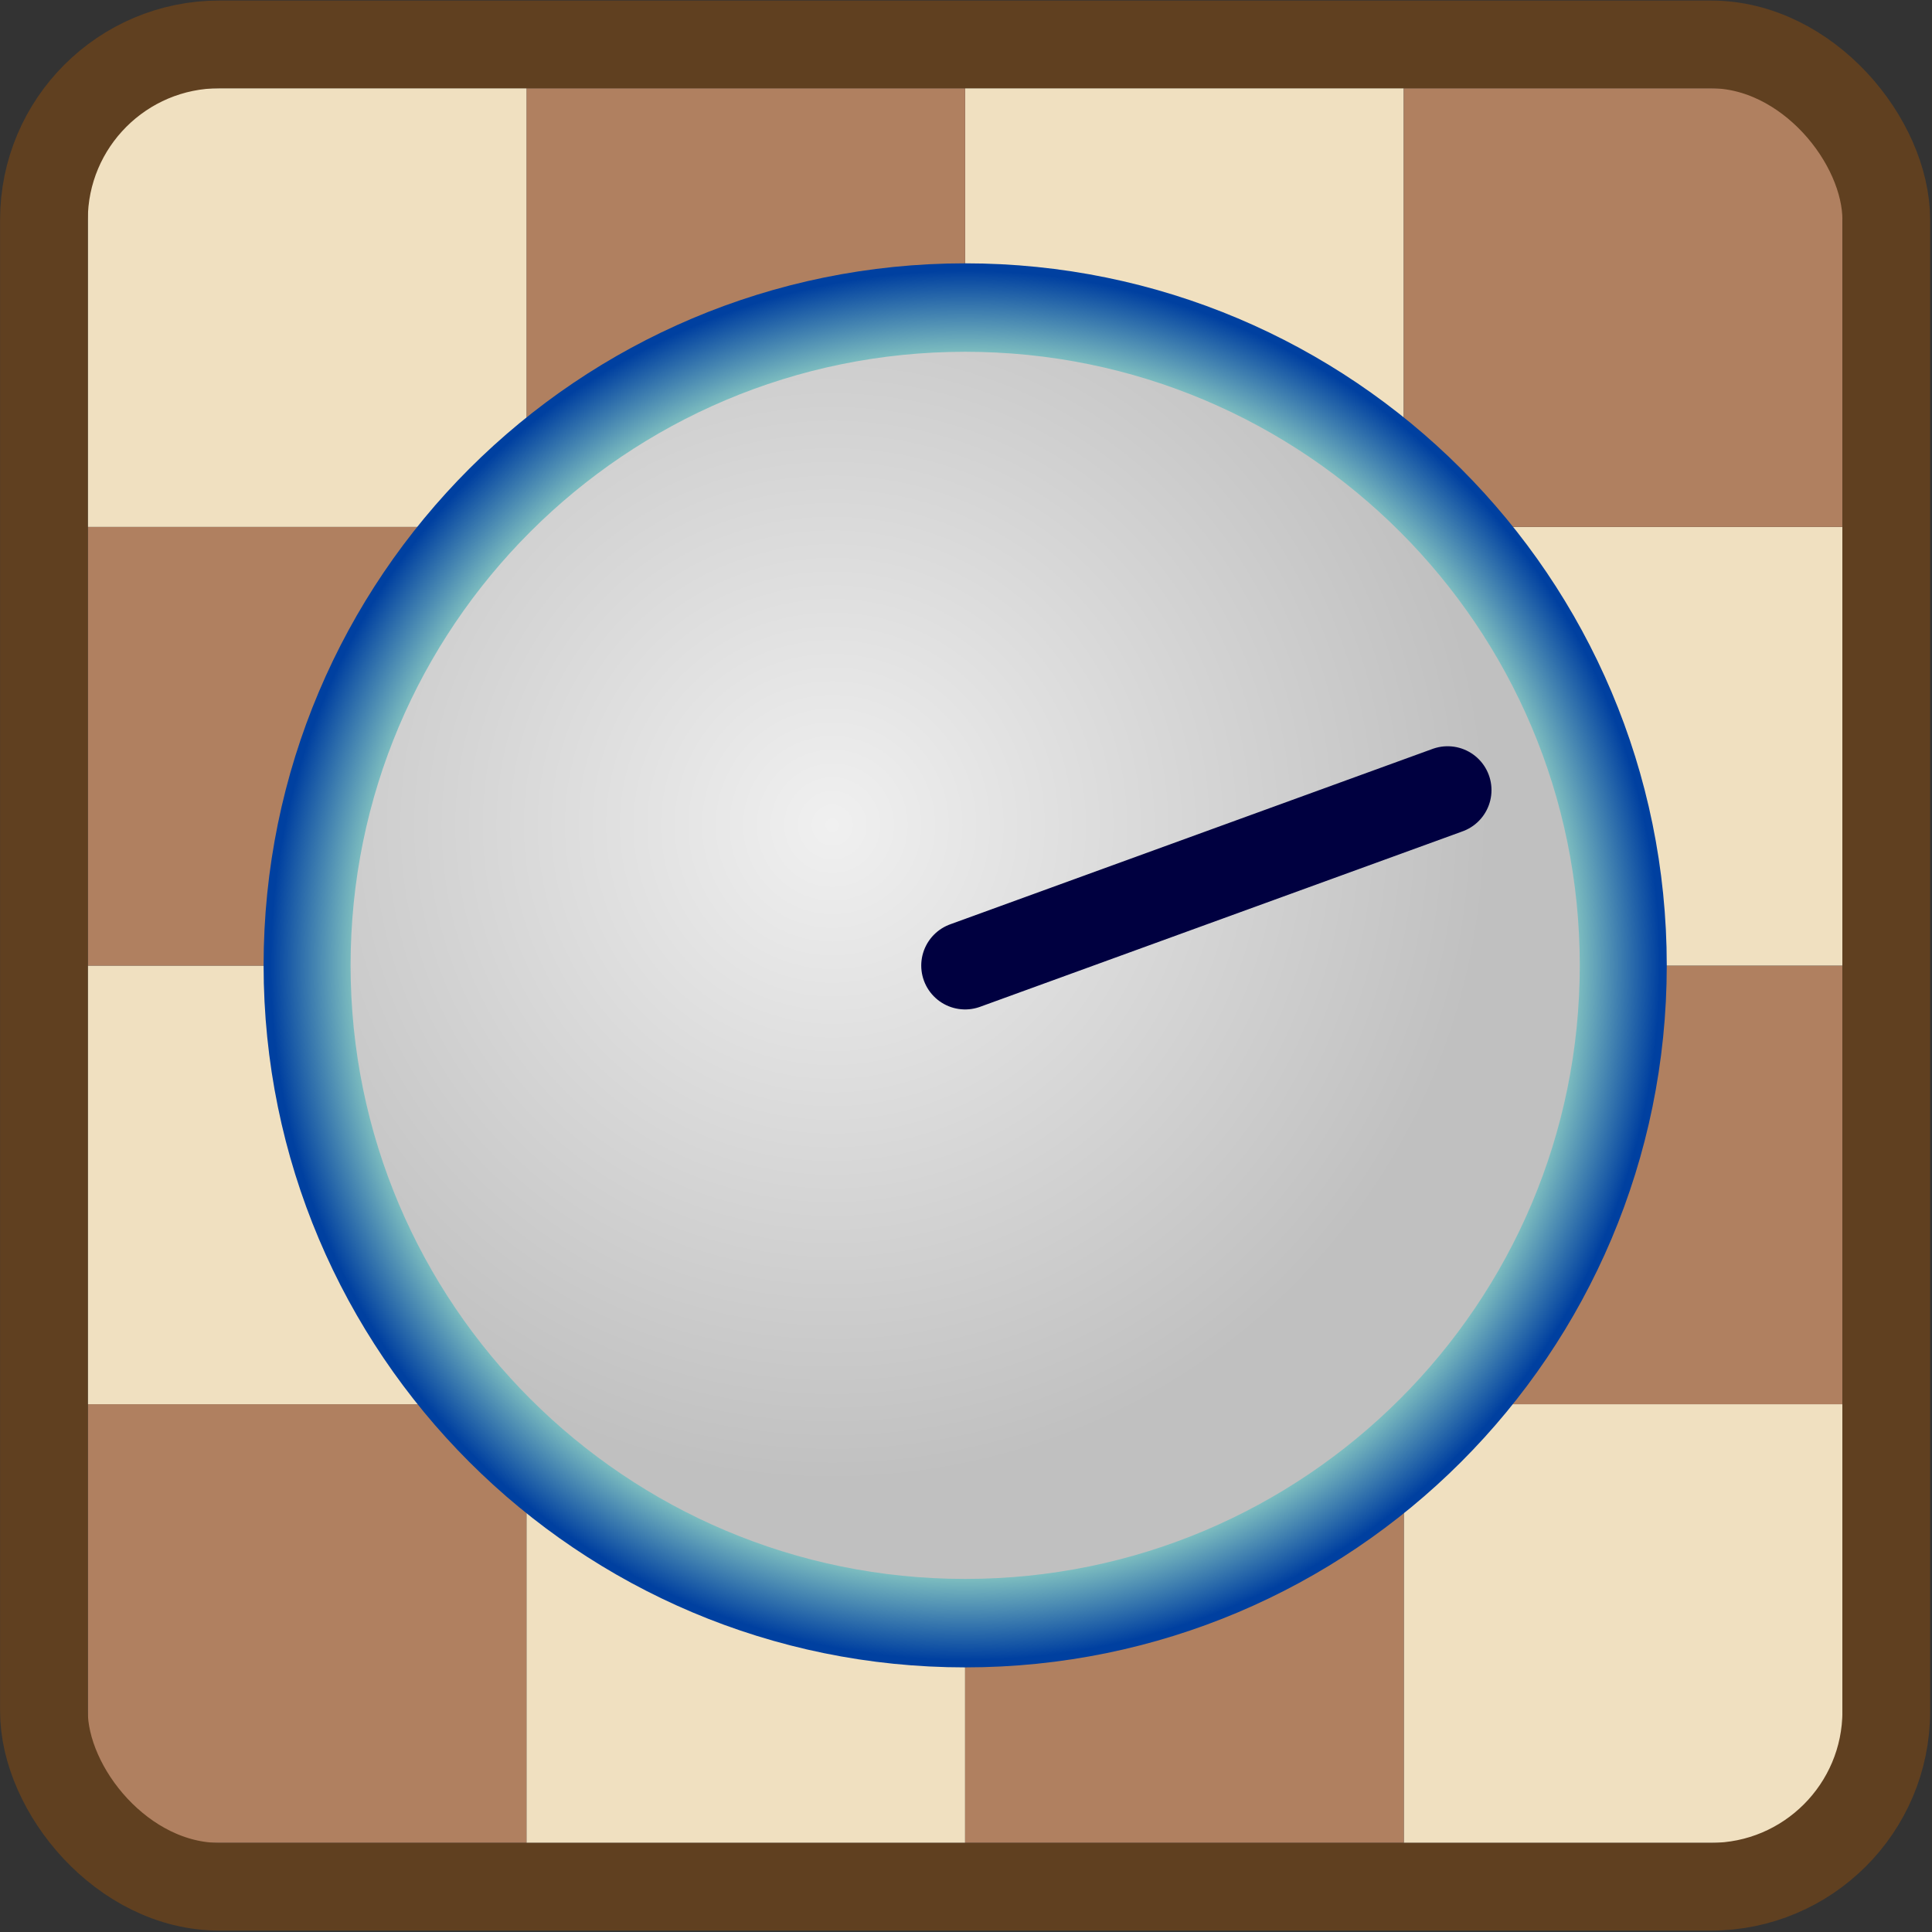 <?xml version="1.0" encoding="UTF-8" standalone="no"?>
<!-- Created with Inkscape (http://www.inkscape.org/) -->

<svg
   xmlns:dc="http://purl.org/dc/elements/1.1/"
   xmlns:cc="http://creativecommons.org/ns#"
   xmlns:rdf="http://www.w3.org/1999/02/22-rdf-syntax-ns#"
   xmlns:svg="http://www.w3.org/2000/svg"
   xmlns="http://www.w3.org/2000/svg"
   xmlns:xlink="http://www.w3.org/1999/xlink"
   xmlns:sodipodi="http://sodipodi.sourceforge.net/DTD/sodipodi-0.dtd"
   xmlns:inkscape="http://www.inkscape.org/namespaces/inkscape"
   width="22"
   height="22"
   id="svg2884"
   version="1.1"
   inkscape:version="0.48.4 r9939"
   sodipodi:docname="vcc-small.svg"
   inkscape:export-filename="/home/yoann/VCC/trunk/data/share/vcc-small.png"
   inkscape:export-xdpi="90"
   inkscape:export-ydpi="90">
  <rect width="100%" height="100%" fill="#333333" stroke="none"/>
  <defs
     id="defs2886">
    <inkscape:perspective
       sodipodi:type="inkscape:persp3d"
       inkscape:vp_x="0 : 8 : 1"
       inkscape:vp_y="0 : 1000 : 0"
       inkscape:vp_z="16 : 8 : 1"
       inkscape:persp3d-origin="8 : 5.3333333 : 1"
       id="perspective2892" />
    <inkscape:perspective
       id="perspective2902"
       inkscape:persp3d-origin="0.5 : 0.33333333 : 1"
       inkscape:vp_z="1 : 0.5 : 1"
       inkscape:vp_y="0 : 1000 : 0"
       inkscape:vp_x="0 : 0.5 : 1"
       sodipodi:type="inkscape:persp3d" />
    <inkscape:perspective
       id="perspective2975"
       inkscape:persp3d-origin="0.5 : 0.33333333 : 1"
       inkscape:vp_z="1 : 0.5 : 1"
       inkscape:vp_y="0 : 1000 : 0"
       inkscape:vp_x="0 : 0.5 : 1"
       sodipodi:type="inkscape:persp3d" />
    <inkscape:perspective
       id="perspective2997"
       inkscape:persp3d-origin="0.5 : 0.33333333 : 1"
       inkscape:vp_z="1 : 0.5 : 1"
       inkscape:vp_y="0 : 1000 : 0"
       inkscape:vp_x="0 : 0.5 : 1"
       sodipodi:type="inkscape:persp3d" />
    <inkscape:perspective
       id="perspective3019"
       inkscape:persp3d-origin="0.5 : 0.33333333 : 1"
       inkscape:vp_z="1 : 0.5 : 1"
       inkscape:vp_y="0 : 1000 : 0"
       inkscape:vp_x="0 : 0.5 : 1"
       sodipodi:type="inkscape:persp3d" />
    <inkscape:perspective
       id="perspective3019-2"
       inkscape:persp3d-origin="0.5 : 0.33333333 : 1"
       inkscape:vp_z="1 : 0.5 : 1"
       inkscape:vp_y="0 : 1000 : 0"
       inkscape:vp_x="0 : 0.5 : 1"
       sodipodi:type="inkscape:persp3d" />
    <inkscape:perspective
       id="perspective3019-1"
       inkscape:persp3d-origin="0.5 : 0.33333333 : 1"
       inkscape:vp_z="1 : 0.5 : 1"
       inkscape:vp_y="0 : 1000 : 0"
       inkscape:vp_x="0 : 0.5 : 1"
       sodipodi:type="inkscape:persp3d" />
    <inkscape:perspective
       id="perspective3080"
       inkscape:persp3d-origin="0.5 : 0.33333333 : 1"
       inkscape:vp_z="1 : 0.5 : 1"
       inkscape:vp_y="0 : 1000 : 0"
       inkscape:vp_x="0 : 0.5 : 1"
       sodipodi:type="inkscape:persp3d" />
    <inkscape:perspective
       id="perspective3111"
       inkscape:persp3d-origin="0.5 : 0.33333333 : 1"
       inkscape:vp_z="1 : 0.5 : 1"
       inkscape:vp_y="0 : 1000 : 0"
       inkscape:vp_x="0 : 0.5 : 1"
       sodipodi:type="inkscape:persp3d" />
    <inkscape:perspective
       id="perspective3111-0"
       inkscape:persp3d-origin="0.5 : 0.33333333 : 1"
       inkscape:vp_z="1 : 0.5 : 1"
       inkscape:vp_y="0 : 1000 : 0"
       inkscape:vp_x="0 : 0.5 : 1"
       sodipodi:type="inkscape:persp3d" />
    <inkscape:perspective
       id="perspective3929"
       inkscape:persp3d-origin="0.5 : 0.33333333 : 1"
       inkscape:vp_z="1 : 0.5 : 1"
       inkscape:vp_y="0 : 1000 : 0"
       inkscape:vp_x="0 : 0.5 : 1"
       sodipodi:type="inkscape:persp3d" />
    <radialGradient
       inkscape:collect="always"
       xlink:href="#linearGradient4007"
       id="radialGradient4022"
       gradientUnits="userSpaceOnUse"
       gradientTransform="translate(-2.53056e-6,-1.7280004e-5)"
       cx="24.822"
       cy="18.915"
       fx="24.822"
       fy="18.915"
       r="16.213" />
    <linearGradient
       id="linearGradient4007">
      <stop
         style="stop-color:#f0f0f0;stop-opacity:1;"
         offset="0"
         id="stop4009" />
      <stop
         style="stop-color:#c0c0c0;stop-opacity:1;"
         offset="1"
         id="stop4011" />
    </linearGradient>
    <radialGradient
       inkscape:collect="always"
       xlink:href="#linearGradient3999"
       id="radialGradient4024"
       gradientUnits="userSpaceOnUse"
       gradientTransform="matrix(1,1.7375382e-7,-1.7375404e-7,1,-7.0255084e-6,-2.4508159e-5)"
       cx="24.822"
       cy="18.915"
       fx="24.822"
       fy="18.915"
       r="16.213" />
    <linearGradient
       id="linearGradient3999">
      <stop
         style="stop-color:#000040;stop-opacity:1;"
         offset="0"
         id="stop4001" />
      <stop
         style="stop-color:#000040;stop-opacity:0;"
         offset="1"
         id="stop4003" />
    </linearGradient>
    <radialGradient
       inkscape:collect="always"
       xlink:href="#linearGradient3989"
       id="radialGradient4026"
       gradientUnits="userSpaceOnUse"
       gradientTransform="matrix(0.993,-6.7744893e-8,6.8917963e-8,0.976,0.048,0.342)"
       cx="6.718"
       cy="14.21"
       fx="6.718"
       fy="14.21"
       r="12.619" />
    <linearGradient
       id="linearGradient3989">
      <stop
         style="stop-color:#80c0c0;stop-opacity:1;"
         offset="0"
         id="stop3991" />
      <stop
         id="stop4015"
         offset="0.88"
         style="stop-color:#80c0c0;stop-opacity:1;" />
      <stop
         style="stop-color:#0040a0;stop-opacity:1;"
         offset="1"
         id="stop3993" />
    </linearGradient>
    <radialGradient
       r="12.619"
       fy="14.21"
       fx="6.718"
       cy="14.21"
       cx="6.718"
       gradientTransform="matrix(0.993,-6.7744893e-8,6.8917963e-8,0.976,0.048,0.342)"
       gradientUnits="userSpaceOnUse"
       id="radialGradient3955"
       xlink:href="#linearGradient3989"
       inkscape:collect="always" />
    <radialGradient
       inkscape:collect="always"
       xlink:href="#linearGradient3989"
       id="radialGradient3134"
       gradientUnits="userSpaceOnUse"
       gradientTransform="matrix(0.993,-6.7744893e-8,6.8917963e-8,0.976,0.048,0.342)"
       cx="6.718"
       cy="14.21"
       fx="6.718"
       fy="14.21"
       r="12.619" />
    <radialGradient
       inkscape:collect="always"
       xlink:href="#linearGradient4007"
       id="radialGradient3136"
       gradientUnits="userSpaceOnUse"
       gradientTransform="translate(-2.53056e-6,-1.7280004e-5)"
       cx="24.822"
       cy="18.915"
       fx="24.822"
       fy="18.915"
       r="16.213" />
    <radialGradient
       inkscape:collect="always"
       xlink:href="#linearGradient3999"
       id="radialGradient3138"
       gradientUnits="userSpaceOnUse"
       gradientTransform="matrix(1,1.7375382e-7,-1.7375404e-7,1,-7.0255084e-6,-2.4508159e-5)"
       cx="24.822"
       cy="18.915"
       fx="24.822"
       fy="18.915"
       r="16.213" />
    <radialGradient
       inkscape:collect="always"
       xlink:href="#linearGradient4007"
       id="radialGradient3145"
       gradientUnits="userSpaceOnUse"
       gradientTransform="translate(-2.53056e-6,-1.7280004e-5)"
       cx="24.822"
       cy="18.915"
       fx="24.822"
       fy="18.915"
       r="16.213" />
    <radialGradient
       inkscape:collect="always"
       xlink:href="#linearGradient3999"
       id="radialGradient3147"
       gradientUnits="userSpaceOnUse"
       gradientTransform="matrix(1,1.7375382e-7,-1.7375404e-7,1,-7.0255084e-6,-2.4508159e-5)"
       cx="24.822"
       cy="18.915"
       fx="24.822"
       fy="18.915"
       r="16.213" />
    <radialGradient
       inkscape:collect="always"
       xlink:href="#linearGradient3989"
       id="radialGradient3149"
       gradientUnits="userSpaceOnUse"
       gradientTransform="matrix(0.993,-6.7744893e-8,6.8917963e-8,0.976,0.048,0.342)"
       cx="6.718"
       cy="14.21"
       fx="6.718"
       fy="14.21"
       r="12.619" />
  </defs>
  <sodipodi:namedview
     id="base"
     pagecolor="#ffffff"
     bordercolor="#666666"
     borderopacity="1.0"
     inkscape:pageopacity="0.0"
     inkscape:pageshadow="2"
     inkscape:zoom="22.197802"
     inkscape:cx="7.7224013"
     inkscape:cy="11.576368"
     inkscape:current-layer="g3989"
     showgrid="true"
     inkscape:grid-bbox="true"
     inkscape:document-units="px"
     showguides="true"
     inkscape:guide-bbox="true"
     inkscape:window-width="1680"
     inkscape:window-height="975"
     inkscape:window-x="0"
     inkscape:window-y="25"
     inkscape:window-maximized="1" />
  <g
     id="layer1"
     inkscape:label="Layer 1"
     inkscape:groupmode="layer"
     transform="translate(0,6)">
    <g
       transform="matrix(0.333,0,0,0.333,1.2,0.061)"
       id="g3989">
      <rect
         y="29.817"
         x="14.399"
         height="15"
         width="15"
         id="rect3277-0-1-7-4-6"
         style="fill:#f0e0c0;fill-opacity:1;stroke:#000000;stroke-width:0;stroke-linecap:round;stroke-linejoin:round;stroke-miterlimit:4;stroke-opacity:1;stroke-dasharray:none" />
      <rect
         y="29.817"
         x="-0.601"
         height="15"
         width="15"
         id="rect3271-4-5-4-2-1"
         style="fill:#b08060;fill-opacity:1;stroke:#000000;stroke-width:0;stroke-linecap:round;stroke-linejoin:round;stroke-miterlimit:4;stroke-opacity:1;stroke-dasharray:none" />
      <rect
         y="29.817"
         x="44.399"
         height="15"
         width="15"
         id="rect3277-0-1-7-4-6-7"
         style="fill:#f0e0c0;fill-opacity:1;stroke:#000000;stroke-width:0;stroke-linecap:round;stroke-linejoin:round;stroke-miterlimit:4;stroke-opacity:1;stroke-dasharray:none" />
      <rect
         y="29.817"
         x="29.399"
         height="15"
         width="15"
         id="rect3271-4-5-4-2-1-6"
         style="fill:#b08060;fill-opacity:1;stroke:#000000;stroke-width:0;stroke-linecap:round;stroke-linejoin:round;stroke-miterlimit:4;stroke-opacity:1;stroke-dasharray:none" />
      <rect
         y="14.817"
         x="29.399"
         height="15"
         width="15"
         id="rect3277-0-1-7-4-6-9"
         style="fill:#f0e0c0;fill-opacity:1;stroke:#000000;stroke-width:0;stroke-linecap:round;stroke-linejoin:round;stroke-miterlimit:4;stroke-opacity:1;stroke-dasharray:none" />
      <rect
         y="14.817"
         x="14.399"
         height="15"
         width="15"
         id="rect3271-4-5-4-2-1-3"
         style="fill:#b08060;fill-opacity:1;stroke:#000000;stroke-width:0;stroke-linecap:round;stroke-linejoin:round;stroke-miterlimit:4;stroke-opacity:1;stroke-dasharray:none" />
      <rect
         y="14.817"
         x="-0.601"
         height="15"
         width="15"
         id="rect3277-0-1-7-4-6-7-0"
         style="fill:#f0e0c0;fill-opacity:1;stroke:#000000;stroke-width:0;stroke-linecap:round;stroke-linejoin:round;stroke-miterlimit:4;stroke-opacity:1;stroke-dasharray:none" />
      <rect
         y="14.817"
         x="44.399"
         height="15"
         width="15"
         id="rect3271-4-5-4-2-1-6-0"
         style="fill:#b08060;fill-opacity:1;stroke:#000000;stroke-width:0;stroke-linecap:round;stroke-linejoin:round;stroke-miterlimit:4;stroke-opacity:1;stroke-dasharray:none" />
      <rect
         y="-0.183"
         x="14.399"
         height="15"
         width="15"
         id="rect3277-0-1-7-4-6-3"
         style="fill:#f0e0c0;fill-opacity:1;stroke:#000000;stroke-width:0;stroke-linecap:round;stroke-linejoin:round;stroke-miterlimit:4;stroke-opacity:1;stroke-dasharray:none" />
      <rect
         y="-0.183"
         x="-0.601"
         height="15"
         width="15"
         id="rect3271-4-5-4-2-1-2"
         style="fill:#b08060;fill-opacity:1;stroke:#000000;stroke-width:0;stroke-linecap:round;stroke-linejoin:round;stroke-miterlimit:4;stroke-opacity:1;stroke-dasharray:none" />
      <rect
         y="-0.183"
         x="44.399"
         height="15"
         width="15"
         id="rect3277-0-1-7-4-6-7-6"
         style="fill:#f0e0c0;fill-opacity:1;stroke:#000000;stroke-width:0;stroke-linecap:round;stroke-linejoin:round;stroke-miterlimit:4;stroke-opacity:1;stroke-dasharray:none" />
      <rect
         y="-0.183"
         x="29.399"
         height="15"
         width="15"
         id="rect3271-4-5-4-2-1-6-6"
         style="fill:#b08060;fill-opacity:1;stroke:#000000;stroke-width:0;stroke-linecap:round;stroke-linejoin:round;stroke-miterlimit:4;stroke-opacity:1;stroke-dasharray:none" />
      <rect
         y="-15.183"
         x="29.399"
         height="15"
         width="15"
         id="rect3277-0-1-7-4-6-9-0"
         style="fill:#f0e0c0;fill-opacity:1;stroke:#000000;stroke-width:0;stroke-linecap:round;stroke-linejoin:round;stroke-miterlimit:4;stroke-opacity:1;stroke-dasharray:none" />
      <rect
         y="-15.183"
         x="14.399"
         height="15"
         width="15"
         id="rect3271-4-5-4-2-1-3-2"
         style="fill:#b08060;fill-opacity:1;stroke:#000000;stroke-width:0;stroke-linecap:round;stroke-linejoin:round;stroke-miterlimit:4;stroke-opacity:1;stroke-dasharray:none" />
      <rect
         y="-15.183"
         x="-0.601"
         height="15"
         width="15"
         id="rect3277-0-1-7-4-6-7-0-2"
         style="fill:#f0e0c0;fill-opacity:1;stroke:#000000;stroke-width:0;stroke-linecap:round;stroke-linejoin:round;stroke-miterlimit:4;stroke-opacity:1;stroke-dasharray:none" />
      <rect
         y="-15.183"
         x="44.399"
         height="15"
         width="15"
         id="rect3271-4-5-4-2-1-6-0-6"
         style="fill:#b08060;fill-opacity:1;stroke:#000000;stroke-width:0;stroke-linecap:round;stroke-linejoin:round;stroke-miterlimit:4;stroke-opacity:1;stroke-dasharray:none" />
      <rect
         rx="6"
         ry="6"
         y="-16.683"
         x="-2.101"
         height="63"
         width="63"
         id="rect3301"
         style="fill:none;stroke:#604020;stroke-width:3;stroke-linecap:square;stroke-linejoin:miter;stroke-miterlimit:4;stroke-opacity:1;stroke-dasharray:none" />
      <g
         id="g3140"
         transform="translate(69,-9)">
        <path
           transform="matrix(0,-1.388,1.388,0,-70.397,53.467)"
           d="m 37.578,22.191 c 0,8.954 -7.259,16.213 -16.213,16.213 -8.954,0 -16.213,-7.259 -16.213,-16.213 0,-8.954 7.259,-16.213 16.213,-16.213 8.954,0 16.213,7.259 16.213,16.213 z"
           sodipodi:ry="16.212948"
           sodipodi:rx="16.212948"
           sodipodi:cy="22.190603"
           sodipodi:cx="21.364727"
           id="path2852"
           style="fill:url(#radialGradient3145);fill-opacity:1;stroke:url(#radialGradient3147);stroke-width:0;marker-start:none"
           sodipodi:type="arc" />
        <path
           sodipodi:nodetypes="cc"
           id="path3890"
           d="m -39.601,23.817 16.5,-6"
           style="fill:none;stroke:#000040;stroke-width:3;stroke-linecap:round;stroke-linejoin:miter;stroke-miterlimit:4;stroke-opacity:1;stroke-dasharray:none"
           inkscape:connector-curvature="0" />
        <path
           transform="matrix(1.896,0,0,1.928,-52.336,-3.587)"
           d="m 18.587,14.21 c 0,6.444 -5.314,11.667 -11.869,11.667 -6.555,0 -11.869,-5.224 -11.869,-11.667 0,-6.444 5.314,-11.667 11.869,-11.667 6.555,0 11.869,5.224 11.869,11.667 z"
           sodipodi:ry="11.667262"
           sodipodi:rx="11.869292"
           sodipodi:cy="14.210398"
           sodipodi:cx="6.7175145"
           id="path3987"
           style="fill:none;stroke:url(#radialGradient3149);stroke-width:1.569;stroke-linecap:round;stroke-linejoin:bevel;stroke-miterlimit:4;stroke-opacity:1;stroke-dasharray:none"
           sodipodi:type="arc" />
      </g>
    </g>
  </g>
</svg>
